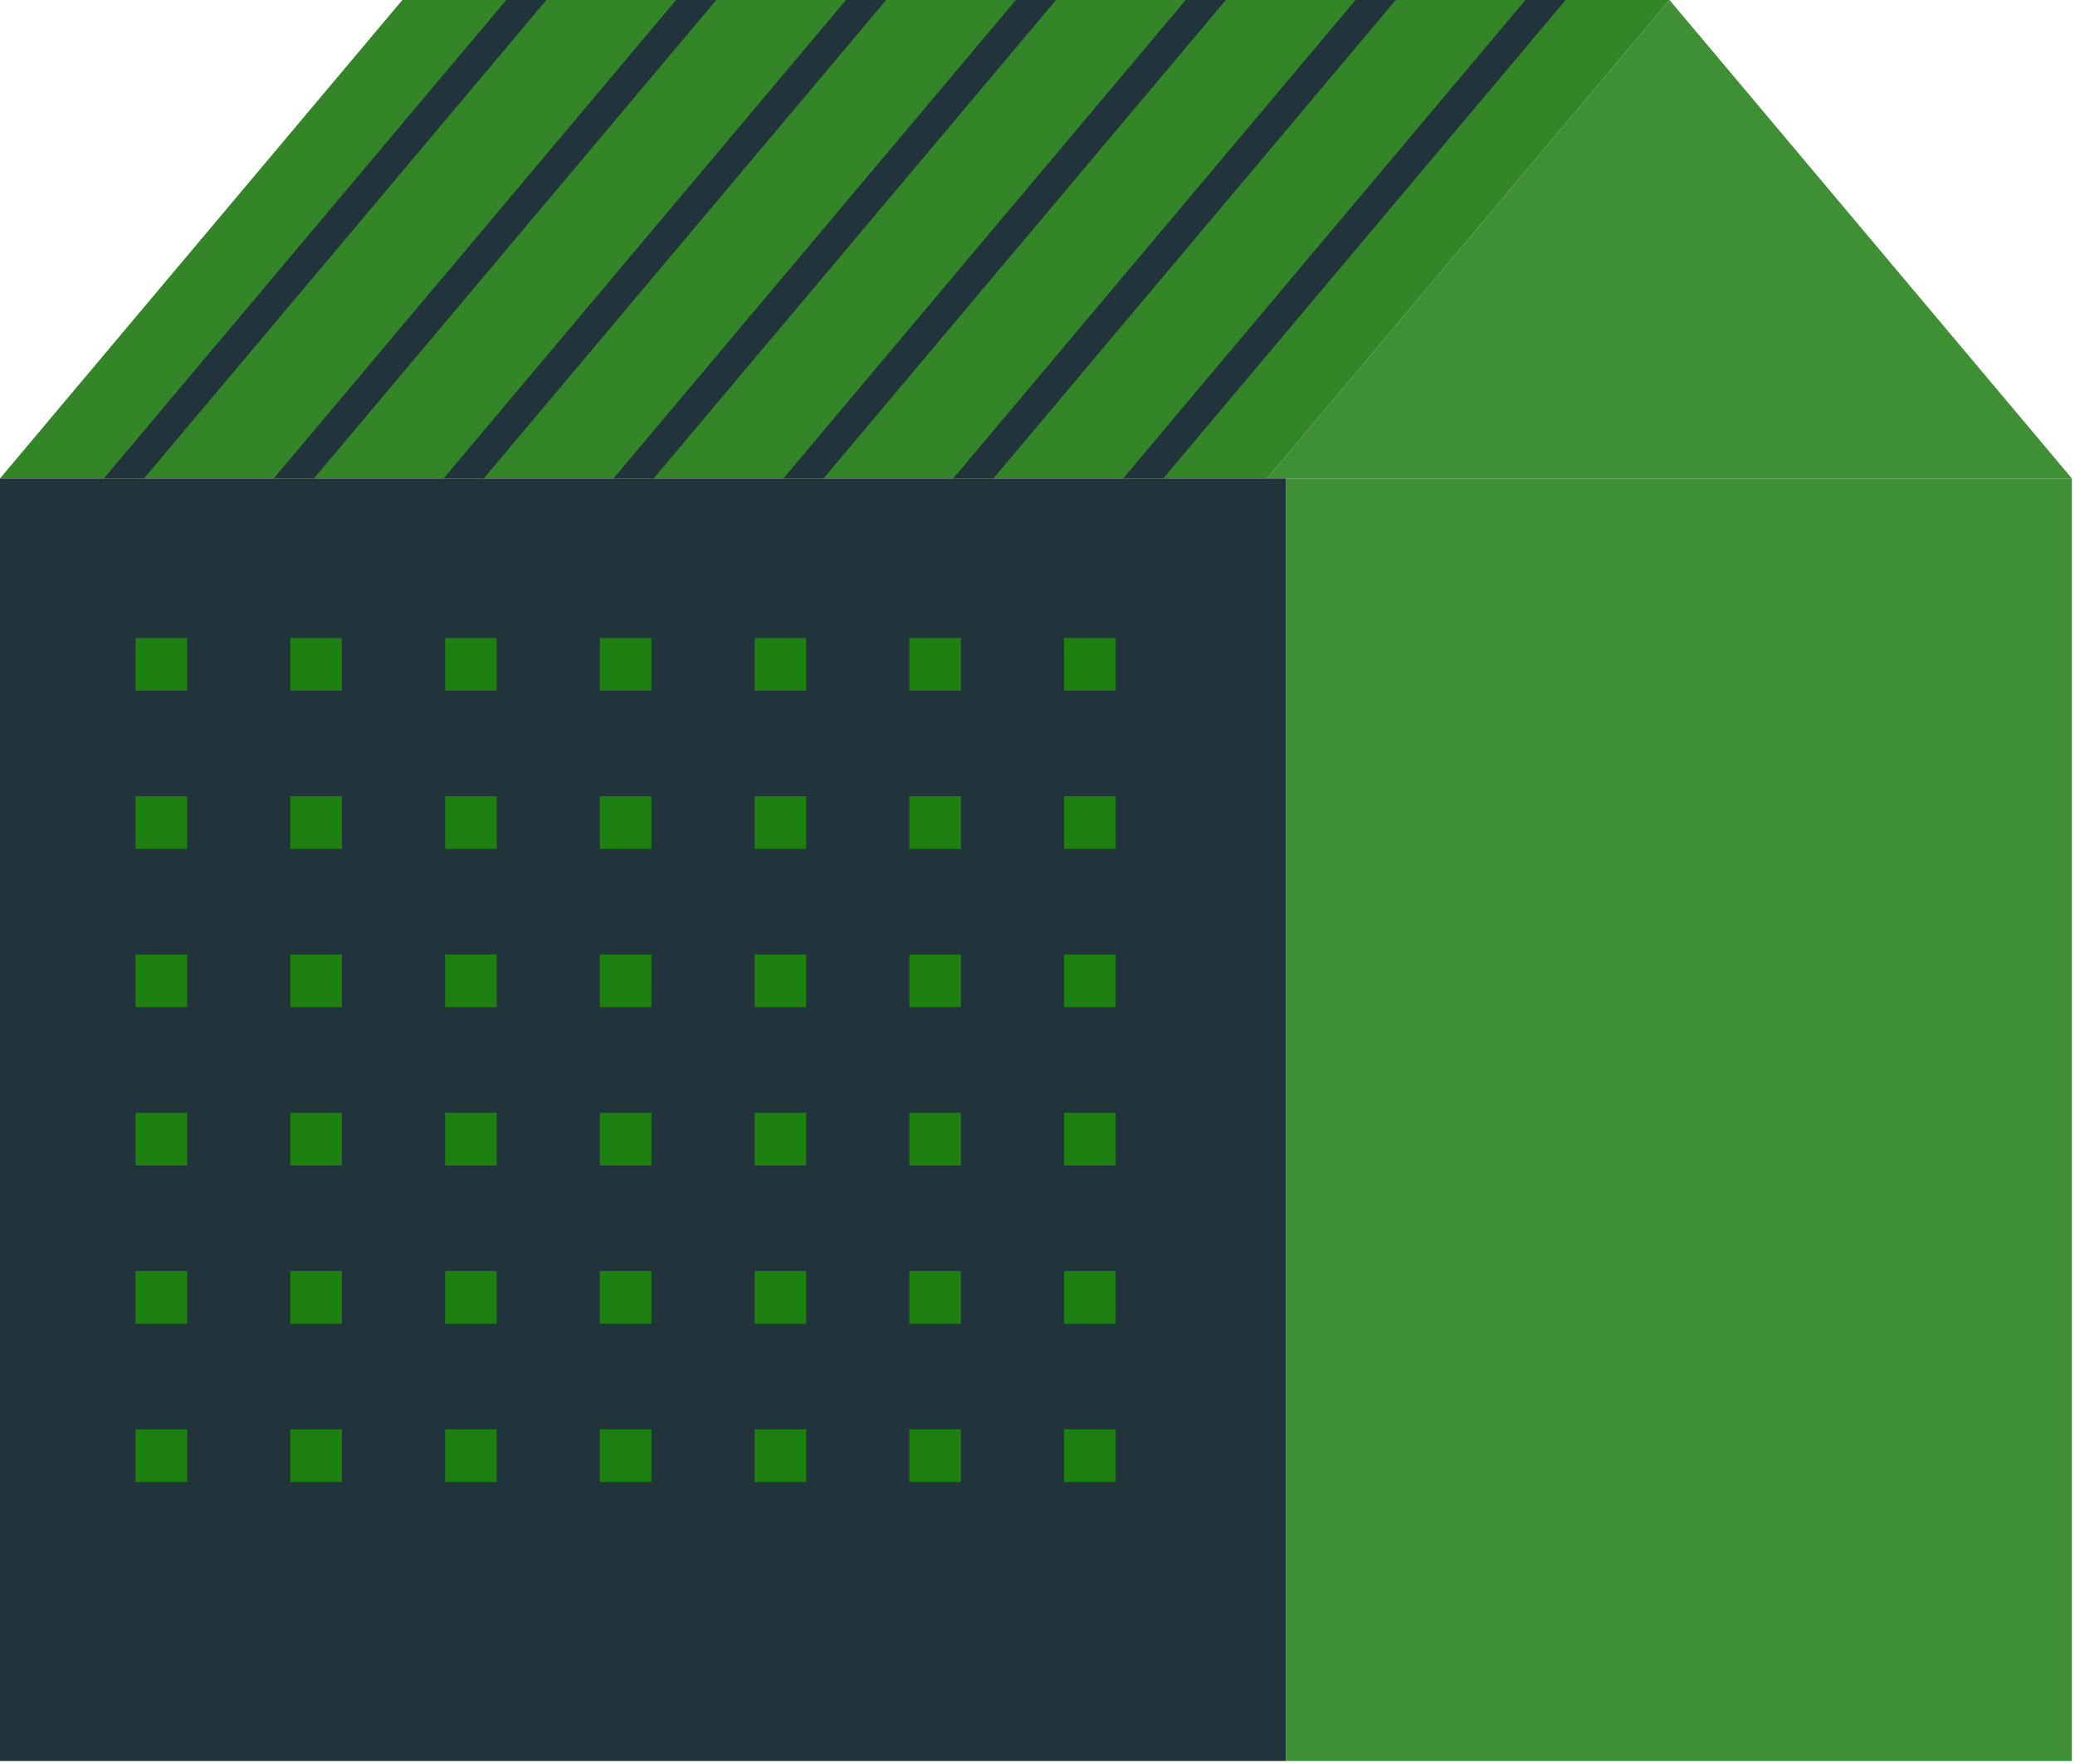 <svg width="320" height="272" viewBox="0 0 320 272" fill="none" xmlns="http://www.w3.org/2000/svg">
<path d="M319.518 73.771H195.416L257.467 0L319.518 73.771Z" fill="#3F8F34"/>
<path d="M257.467 0L195.416 73.771H0L62.051 0H257.467Z" fill="#338527"/>
<path d="M319.519 73.77H198.309V271.532H319.519V73.77Z" fill="#3F8F34"/>
<path d="M198.308 73.772H0V271.533H198.308V73.772Z" fill="#21343C"/>
<path d="M172.052 98.368H164.098V106.5H172.052V98.368Z" fill="#1D8010"/>
<path d="M172.052 122.772H164.098V130.904H172.052V122.772Z" fill="#1D8010"/>
<path d="M172.052 147.177H164.098V155.308H172.052V147.177Z" fill="#1D8010"/>
<path d="M172.052 171.581H164.098V179.712H172.052V171.581Z" fill="#1D8010"/>
<path d="M172.052 195.985H164.098V204.117H172.052V195.985Z" fill="#1D8010"/>
<path d="M148.187 98.368H140.232V106.5H148.187V98.368Z" fill="#1D8010"/>
<path d="M148.187 122.772H140.232V130.904H148.187V122.772Z" fill="#1D8010"/>
<path d="M148.187 147.177H140.232V155.308H148.187V147.177Z" fill="#1D8010"/>
<path d="M148.187 171.581H140.232V179.712H148.187V171.581Z" fill="#1D8010"/>
<path d="M148.187 195.985H140.232V204.117H148.187V195.985Z" fill="#1D8010"/>
<path d="M124.325 98.368H116.371V106.5H124.325V98.368Z" fill="#1D8010"/>
<path d="M124.325 122.772H116.371V130.904H124.325V122.772Z" fill="#1D8010"/>
<path d="M124.325 147.177H116.371V155.308H124.325V147.177Z" fill="#1D8010"/>
<path d="M124.325 171.581H116.371V179.712H124.325V171.581Z" fill="#1D8010"/>
<path d="M124.325 195.984H116.371V204.116H124.325V195.984Z" fill="#1D8010"/>
<path d="M100.462 98.368H92.508V106.5H100.462V98.368Z" fill="#1D8010"/>
<path d="M100.462 122.772H92.508V130.904H100.462V122.772Z" fill="#1D8010"/>
<path d="M100.462 147.177H92.508V155.308H100.462V147.177Z" fill="#1D8010"/>
<path d="M100.462 171.581H92.508V179.712H100.462V171.581Z" fill="#1D8010"/>
<path d="M100.462 195.985H92.508V204.117H100.462V195.985Z" fill="#1D8010"/>
<path d="M76.601 98.368H68.647V106.5H76.601V98.368Z" fill="#1D8010"/>
<path d="M76.601 122.772H68.647V130.904H76.601V122.772Z" fill="#1D8010"/>
<path d="M76.601 147.177H68.647V155.308H76.601V147.177Z" fill="#1D8010"/>
<path d="M76.601 171.581H68.647V179.712H76.601V171.581Z" fill="#1D8010"/>
<path d="M76.601 195.985H68.647V204.117H76.601V195.985Z" fill="#1D8010"/>
<path d="M52.726 98.368H44.772V106.5H52.726V98.368Z" fill="#1D8010"/>
<path d="M52.726 122.772H44.772V130.904H52.726V122.772Z" fill="#1D8010"/>
<path d="M52.726 147.177H44.772V155.308H52.726V147.177Z" fill="#1D8010"/>
<path d="M52.726 171.581H44.772V179.712H52.726V171.581Z" fill="#1D8010"/>
<path d="M52.726 195.985H44.772V204.117H52.726V195.985Z" fill="#1D8010"/>
<path d="M28.864 98.368H20.91V106.5H28.864V98.368Z" fill="#1D8010"/>
<path d="M28.864 122.772H20.91V130.904H28.864V122.772Z" fill="#1D8010"/>
<path d="M28.864 147.177H20.91V155.308H28.864V147.177Z" fill="#1D8010"/>
<path d="M28.864 171.581H20.91V179.712H28.864V171.581Z" fill="#1D8010"/>
<path d="M28.864 195.984H20.91V204.116H28.864V195.984Z" fill="#1D8010"/>
<path d="M172.052 220.39H164.098V228.521H172.052V220.39Z" fill="#1D8010"/>
<path d="M148.187 220.39H140.232V228.521H148.187V220.39Z" fill="#1D8010"/>
<path d="M124.325 220.39H116.371V228.521H124.325V220.39Z" fill="#1D8010"/>
<path d="M100.462 220.39H92.508V228.521H100.462V220.39Z" fill="#1D8010"/>
<path d="M76.601 220.39H68.647V228.521H76.601V220.39Z" fill="#1D8010"/>
<path d="M52.726 220.39H44.772V228.521H52.726V220.39Z" fill="#1D8010"/>
<path d="M28.864 220.39H20.91V228.521H28.864V220.39Z" fill="#1D8010"/>
<path d="M84.27 0L22.219 73.771H16.02L78.071 0H84.27Z" fill="#21343C"/>
<path d="M110.467 0L48.416 73.771H42.217L104.268 0H110.467Z" fill="#21343C"/>
<path d="M136.662 0L74.611 73.771H68.412L130.463 0H136.662Z" fill="#21343C"/>
<path d="M162.859 0L100.808 73.771H94.609L156.66 0H162.859Z" fill="#21343C"/>
<path d="M189.052 0L127.001 73.771H120.812L182.853 0H189.052Z" fill="#21343C"/>
<path d="M215.25 0L153.199 73.771H147L209.051 0H215.25Z" fill="#21343C"/>
<path d="M241.447 0L179.396 73.771H173.207L235.248 0H241.447Z" fill="#21343C"/>
</svg>
